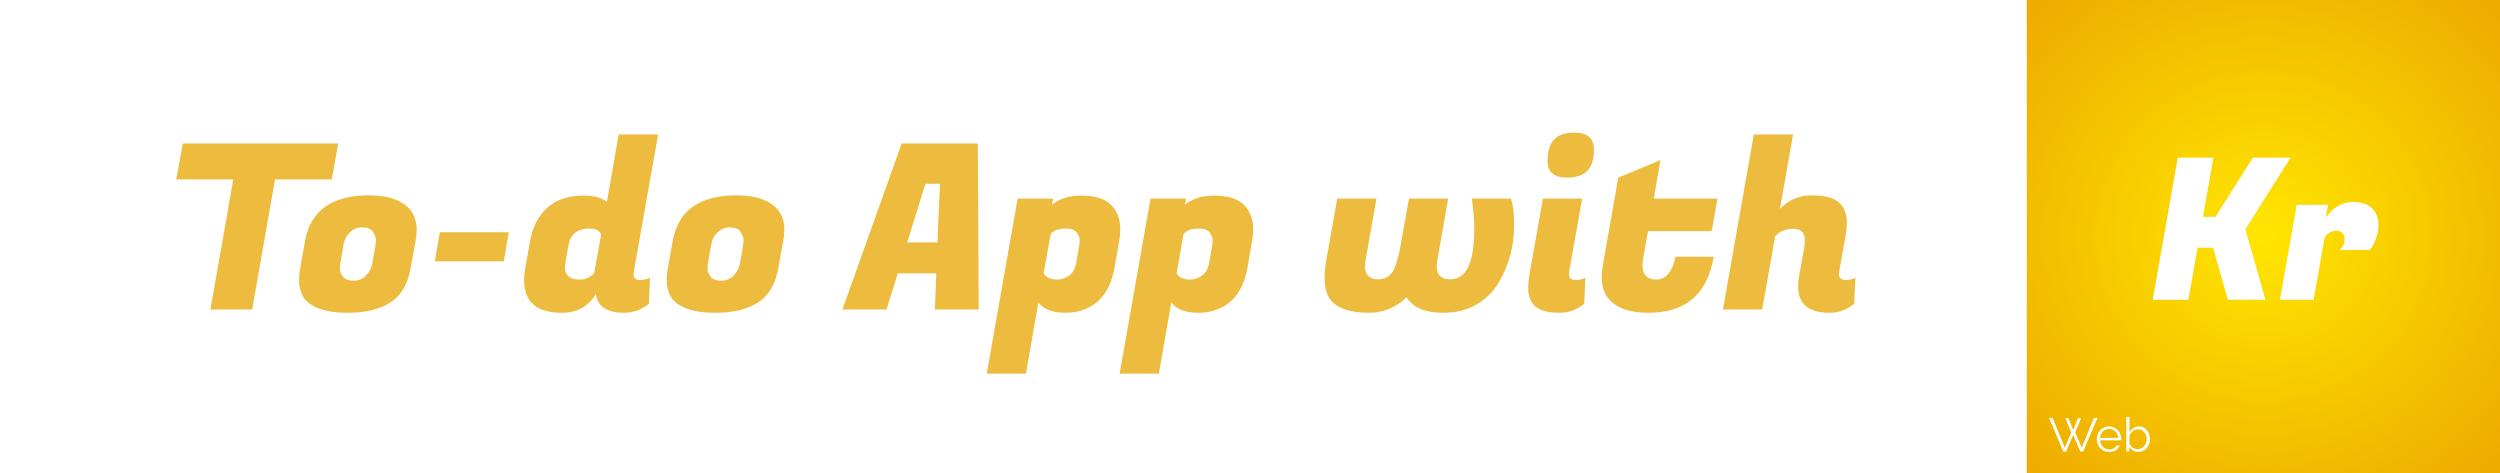 <svg width="1268" height="240" viewBox="0 0 1268 240" fill="none" xmlns="http://www.w3.org/2000/svg">
<rect x="1028" width="240" height="240" fill="url(#paint0_radial)"/>
<g filter="url(#filter0_f)">
<path d="M1161.7 80L1138.8 116.3L1149 152H1130L1122.5 125.6H1114.6L1109.9 152H1091.9L1104.6 80H1122.6L1117.3 110H1123.7L1142.7 80H1161.7ZM1206.33 114.1C1206.33 116.367 1205.93 118.567 1205.13 120.7C1204.39 122.833 1203.66 124.4 1202.93 125.4L1201.83 126.8H1186.73C1188.39 125.267 1189.23 123.367 1189.23 121.1C1189.23 119.9 1188.83 118.933 1188.03 118.2C1187.29 117.4 1186.26 117 1184.93 117C1182.66 117 1180.69 118.133 1179.03 120.4L1173.43 152H1156.43L1164.93 103.9H1180.73L1179.53 110.6C1183.33 105.2 1187.93 102.5 1193.33 102.5C1197.66 102.5 1200.89 103.533 1203.03 105.6C1205.23 107.667 1206.33 110.5 1206.33 114.1Z" fill="#E2EDED" fill-opacity="0.59"/>
</g>
<path d="M1161.7 80L1138.8 116.3L1149 152H1130L1122.5 125.6H1114.6L1109.9 152H1091.9L1104.6 80H1122.6L1117.3 110H1123.7L1142.7 80H1161.7ZM1206.33 114.1C1206.33 116.367 1205.93 118.567 1205.13 120.7C1204.39 122.833 1203.66 124.4 1202.93 125.4L1201.83 126.8H1186.73C1188.39 125.267 1189.23 123.367 1189.23 121.1C1189.23 119.9 1188.83 118.933 1188.03 118.2C1187.29 117.4 1186.26 117 1184.93 117C1182.66 117 1180.69 118.133 1179.03 120.4L1173.43 152H1156.43L1164.93 103.9H1180.73L1179.53 110.6C1183.33 105.2 1187.93 102.5 1193.33 102.5C1197.66 102.5 1200.89 103.533 1203.03 105.6C1205.23 107.667 1206.33 110.5 1206.33 114.1Z" fill="white"/>
<path d="M1047.54 212.08H1049.13L1051.53 218.128L1053.95 212.08H1055.56L1052.58 219.352L1055.85 227.056L1062.02 211.96H1063.84L1056.62 229H1055.13L1051.55 220.576L1047.95 229H1046.49L1039.29 211.96H1041.09L1047.28 227.056L1050.52 219.352L1047.54 212.08ZM1069.75 229.24C1068.84 229.24 1068 229.072 1067.23 228.736C1066.48 228.384 1065.83 227.912 1065.27 227.32C1064.71 226.712 1064.27 226.016 1063.95 225.232C1063.64 224.448 1063.49 223.608 1063.49 222.712C1063.49 221.832 1063.64 221.008 1063.95 220.24C1064.27 219.456 1064.7 218.776 1065.24 218.2C1065.8 217.608 1066.47 217.144 1067.23 216.808C1068 216.456 1068.83 216.28 1069.73 216.28C1070.64 216.28 1071.47 216.456 1072.23 216.808C1072.99 217.144 1073.65 217.608 1074.19 218.2C1074.74 218.792 1075.16 219.472 1075.47 220.24C1075.77 221.008 1075.92 221.824 1075.92 222.688C1075.92 222.816 1075.92 222.944 1075.92 223.072C1075.92 223.2 1075.91 223.288 1075.9 223.336H1065.19C1065.24 224.008 1065.39 224.632 1065.65 225.208C1065.92 225.768 1066.27 226.256 1066.68 226.672C1067.1 227.088 1067.57 227.416 1068.1 227.656C1068.64 227.88 1069.22 227.992 1069.83 227.992C1070.23 227.992 1070.63 227.936 1071.03 227.824C1071.43 227.712 1071.79 227.56 1072.13 227.368C1072.47 227.176 1072.77 226.944 1073.04 226.672C1073.31 226.384 1073.52 226.072 1073.67 225.736L1075.08 226.12C1074.89 226.584 1074.62 227.008 1074.27 227.392C1073.91 227.76 1073.51 228.088 1073.04 228.376C1072.58 228.648 1072.07 228.856 1071.51 229C1070.95 229.16 1070.36 229.24 1069.75 229.24ZM1074.36 222.088C1074.31 221.416 1074.15 220.808 1073.88 220.264C1073.63 219.704 1073.29 219.224 1072.87 218.824C1072.47 218.424 1072 218.112 1071.46 217.888C1070.93 217.664 1070.36 217.552 1069.75 217.552C1069.15 217.552 1068.57 217.664 1068.03 217.888C1067.48 218.112 1067 218.424 1066.59 218.824C1066.19 219.224 1065.86 219.704 1065.6 220.264C1065.36 220.824 1065.22 221.432 1065.17 222.088H1074.36ZM1084.56 229.24C1083.57 229.24 1082.66 228.992 1081.82 228.496C1081.01 228 1080.37 227.36 1079.9 226.576V229H1078.44V211.48H1080.07V219.112C1080.63 218.264 1081.3 217.584 1082.09 217.072C1082.87 216.544 1083.78 216.28 1084.82 216.28C1085.7 216.28 1086.49 216.464 1087.18 216.832C1087.88 217.2 1088.47 217.696 1088.95 218.32C1089.45 218.928 1089.82 219.624 1090.08 220.408C1090.35 221.176 1090.49 221.968 1090.49 222.784C1090.49 223.664 1090.34 224.496 1090.03 225.28C1089.73 226.064 1089.31 226.752 1088.78 227.344C1088.26 227.92 1087.62 228.384 1086.89 228.736C1086.17 229.072 1085.39 229.24 1084.56 229.24ZM1084.18 227.8C1084.86 227.8 1085.49 227.664 1086.05 227.392C1086.62 227.104 1087.11 226.728 1087.51 226.264C1087.93 225.784 1088.25 225.248 1088.47 224.656C1088.71 224.048 1088.83 223.424 1088.83 222.784C1088.83 222.128 1088.72 221.496 1088.5 220.888C1088.29 220.28 1087.98 219.744 1087.58 219.28C1087.2 218.8 1086.73 218.424 1086.17 218.152C1085.62 217.864 1085.02 217.72 1084.37 217.72C1083.87 217.72 1083.41 217.808 1082.98 217.984C1082.54 218.144 1082.14 218.368 1081.78 218.656C1081.41 218.944 1081.08 219.28 1080.79 219.664C1080.5 220.032 1080.26 220.424 1080.07 220.84V224.728C1080.14 225.16 1080.3 225.568 1080.58 225.952C1080.86 226.32 1081.2 226.64 1081.58 226.912C1081.98 227.184 1082.41 227.4 1082.86 227.56C1083.32 227.72 1083.76 227.8 1084.18 227.8Z" fill="white"/>
<path d="M168.264 91.012H139.482L127.899 157H106.722L118.305 91.012H89.406L92.682 72.76H171.54L168.264 91.012ZM187.246 99.085C195.67 99.085 202.027 100.918 206.317 104.584C209.671 107.47 211.348 111.487 211.348 116.635C211.348 118.351 211.153 120.223 210.763 122.251L208.306 135.94C206.824 144.208 203.353 150.058 197.893 153.49C192.511 156.922 185.296 158.638 176.248 158.638C167.2 158.638 160.57 156.922 156.358 153.49C153.238 150.916 151.678 147.055 151.678 141.907C151.678 140.113 151.873 138.124 152.263 135.94L154.72 122.251C157.45 106.807 168.292 99.085 187.246 99.085ZM190.405 124.591C190.561 123.811 190.639 122.836 190.639 121.666C190.639 120.418 190.132 119.053 189.118 117.571C188.104 116.089 186.31 115.348 183.736 115.348C181.24 115.348 179.134 116.206 177.418 117.922C175.702 119.56 174.61 121.783 174.142 124.591L172.621 133.366C172.465 134.146 172.387 135.16 172.387 136.408C172.387 137.578 172.894 138.865 173.908 140.269C174.922 141.673 176.677 142.375 179.173 142.375C181.747 142.375 183.892 141.517 185.608 139.801C187.324 138.007 188.416 135.862 188.884 133.366L190.405 124.591ZM255.51 132.547H220.527L223.101 117.805H258.084L255.51 132.547ZM321.394 138.982C321.394 141.01 322.408 142.024 324.436 142.024C326.542 142.024 328.297 141.634 329.701 140.854L329.116 154.075C325.372 157.117 321.16 158.638 316.48 158.638C307.9 158.638 303.142 155.518 302.206 149.278C298.306 155.518 292.573 158.638 285.007 158.638C272.215 158.638 265.819 153.139 265.819 142.141C265.819 140.269 266.014 138.202 266.404 135.94L268.861 122.251C270.109 115.231 272.956 109.654 277.402 105.52C281.926 101.308 288.166 99.202 296.122 99.202C301.036 99.202 304.936 100.255 307.822 102.361L313.789 68.197H333.796L321.511 137.578C321.433 138.046 321.394 138.514 321.394 138.982ZM286.762 133.366C286.606 134.068 286.528 135.043 286.528 136.291C286.528 137.539 287.113 138.787 288.283 140.035C289.453 141.205 291.403 141.79 294.133 141.79C296.941 141.79 299.359 140.698 301.387 138.514L304.897 118.858C304.039 116.908 302.011 115.933 298.813 115.933C292.807 115.933 289.297 118.819 288.283 124.591L286.762 133.366ZM373.715 99.085C382.139 99.085 388.496 100.918 392.786 104.584C396.14 107.47 397.817 111.487 397.817 116.635C397.817 118.351 397.622 120.223 397.232 122.251L394.775 135.94C393.293 144.208 389.822 150.058 384.362 153.49C378.98 156.922 371.765 158.638 362.717 158.638C353.669 158.638 347.039 156.922 342.827 153.49C339.707 150.916 338.147 147.055 338.147 141.907C338.147 140.113 338.342 138.124 338.732 135.94L341.189 122.251C343.919 106.807 354.761 99.085 373.715 99.085ZM376.874 124.591C377.03 123.811 377.108 122.836 377.108 121.666C377.108 120.418 376.601 119.053 375.587 117.571C374.573 116.089 372.779 115.348 370.205 115.348C367.709 115.348 365.603 116.206 363.887 117.922C362.171 119.56 361.079 121.783 360.611 124.591L359.09 133.366C358.934 134.146 358.856 135.16 358.856 136.408C358.856 137.578 359.363 138.865 360.377 140.269C361.391 141.673 363.146 142.375 365.642 142.375C368.216 142.375 370.361 141.517 372.077 139.801C373.793 138.007 374.885 135.862 375.353 133.366L376.874 124.591ZM474.181 157L474.883 138.631H455.344L449.611 157H427.264L457.333 72.76H495.943L496.411 157H474.181ZM469.384 93.235L460.141 122.953H475.468L476.755 93.235H469.384ZM548.432 99.202C556.388 99.202 561.887 101.308 564.929 105.52C567.113 108.406 568.205 112.072 568.205 116.518C568.205 118.312 568.01 120.223 567.62 122.251L565.28 135.94C563.954 143.35 561.107 149.005 556.739 152.905C552.371 156.727 546.911 158.638 540.359 158.638C533.807 158.638 529.244 156.883 526.67 153.373L520.352 189.526H500.462L516.14 100.723H534.158L533.573 103.882C537.239 100.762 542.192 99.202 548.432 99.202ZM536.264 141.79C538.448 141.79 540.476 141.088 542.348 139.684C544.22 138.28 545.39 136.174 545.858 133.366L547.379 124.591C547.535 123.811 547.613 122.836 547.613 121.666C547.613 120.496 547.106 119.248 546.092 117.922C545.078 116.596 543.323 115.933 540.827 115.933C536.771 115.933 534.119 116.908 532.871 118.858L529.361 138.514C530.453 140.698 532.754 141.79 536.264 141.79ZM615.844 99.202C623.8 99.202 629.299 101.308 632.341 105.52C634.525 108.406 635.617 112.072 635.617 116.518C635.617 118.312 635.422 120.223 635.032 122.251L632.692 135.94C631.366 143.35 628.519 149.005 624.151 152.905C619.783 156.727 614.323 158.638 607.771 158.638C601.219 158.638 596.656 156.883 594.082 153.373L587.764 189.526H567.874L583.552 100.723H601.57L600.985 103.882C604.651 100.762 609.604 99.202 615.844 99.202ZM603.676 141.79C605.86 141.79 607.888 141.088 609.76 139.684C611.632 138.28 612.802 136.174 613.27 133.366L614.791 124.591C614.947 123.811 615.025 122.836 615.025 121.666C615.025 120.496 614.518 119.248 613.504 117.922C612.49 116.596 610.735 115.933 608.239 115.933C604.183 115.933 601.531 116.908 600.283 118.858L596.773 138.514C597.865 140.698 600.166 141.79 603.676 141.79ZM766.354 100.723C767.446 103.999 767.992 108.367 767.992 113.827C767.992 119.209 767.329 124.396 766.003 129.388C764.677 134.38 762.649 139.138 759.919 143.662C757.267 148.108 753.523 151.735 748.687 154.543C743.929 157.273 738.43 158.638 732.19 158.638C722.83 158.638 716.59 156.025 713.47 150.799C707.854 156.025 701.575 158.638 694.633 158.638C685.273 158.638 678.838 156.649 675.328 152.671C672.988 150.019 671.818 146.08 671.818 140.854C671.818 138.124 672.13 135.082 672.754 131.728L678.253 100.723H698.143L692.644 131.845C692.41 133.015 692.293 134.068 692.293 135.004C692.293 139.45 694.594 141.673 699.196 141.673C702.394 141.673 704.812 140.308 706.45 137.578C708.088 134.77 709.492 129.895 710.662 122.953L714.64 100.723H734.53L729.031 131.845C728.797 133.015 728.68 134.068 728.68 135.004C728.68 139.45 730.981 141.673 735.583 141.673C743.695 141.673 747.751 133.171 747.751 116.167C747.751 112.189 747.439 107.782 746.815 102.946L746.464 100.723H766.354ZM799.312 142.024C801.106 142.024 802.705 141.634 804.109 140.854L803.524 154.075C799.858 157.117 795.685 158.638 791.005 158.638C783.907 158.638 779.305 157 777.199 153.724C775.795 151.54 775.093 149.239 775.093 146.821C775.093 144.325 775.249 142.141 775.561 140.269L782.581 100.723H802.471L795.919 137.578C795.841 138.046 795.802 138.475 795.802 138.865C795.802 140.971 796.972 142.024 799.312 142.024ZM784.921 81.652C784.921 76.66 786.013 73.033 788.197 70.771C790.459 68.431 793.93 67.261 798.61 67.261C805.162 67.261 808.438 70.147 808.438 75.919C808.438 80.833 807.307 84.421 805.045 86.683C802.861 88.945 799.39 90.076 794.632 90.076C788.158 90.076 784.921 87.268 784.921 81.652ZM836.34 158.638C827.292 158.638 820.779 156.61 816.801 152.554C813.837 149.59 812.355 145.612 812.355 140.62C812.355 138.982 812.511 137.227 812.823 135.355L820.779 90.076L842.19 81.184L838.797 100.723H871.089L868.164 117.22H835.872L833.532 130.441C833.22 131.923 833.064 133.249 833.064 134.419C833.064 139.333 835.404 141.79 840.084 141.79C842.58 141.79 844.647 140.737 846.285 138.631C848.001 136.525 849.171 133.717 849.795 130.207H869.217C865.941 149.161 854.982 158.638 836.34 158.638ZM936.238 142.024C938.032 142.024 939.631 141.634 941.035 140.854L940.45 154.075C936.784 157.117 932.611 158.638 927.931 158.638C917.323 158.638 912.019 154.192 912.019 145.3C912.019 143.74 912.175 142.063 912.487 140.269L915.061 125.878C915.295 124.474 915.412 123.07 915.412 121.666C915.412 117.922 913.423 116.05 909.445 116.05C905.545 116.05 902.503 117.376 900.319 120.028L893.767 157H873.877L889.555 68.197H909.445L902.776 105.988C907.066 101.386 912.448 99.085 918.922 99.085C926.8 99.085 931.909 100.84 934.249 104.35C935.887 106.69 936.706 109.303 936.706 112.189C936.706 115.075 936.472 117.727 936.004 120.145L932.845 137.578C932.767 138.046 932.728 138.475 932.728 138.865C932.728 140.971 933.898 142.024 936.238 142.024Z" fill="#EDBC3F"/>
<defs>
<filter id="filter0_f" x="1086.9" y="75" width="124.425" height="82" filterUnits="userSpaceOnUse" color-interpolation-filters="sRGB">
<feFlood flood-opacity="0" result="BackgroundImageFix"/>
<feBlend mode="normal" in="SourceGraphic" in2="BackgroundImageFix" result="shape"/>
<feGaussianBlur stdDeviation="2.5" result="effect1_foregroundBlur"/>
</filter>
<radialGradient id="paint0_radial" cx="0" cy="0" r="1" gradientUnits="userSpaceOnUse" gradientTransform="translate(1148 120) rotate(91.741) scale(164.576 167.518)">
<stop stop-color="#FFD232"/>
<stop offset="0" stop-color="#FFE600"/>
<stop offset="1" stop-color="#EEAB00"/>
</radialGradient>
</defs>
</svg>

